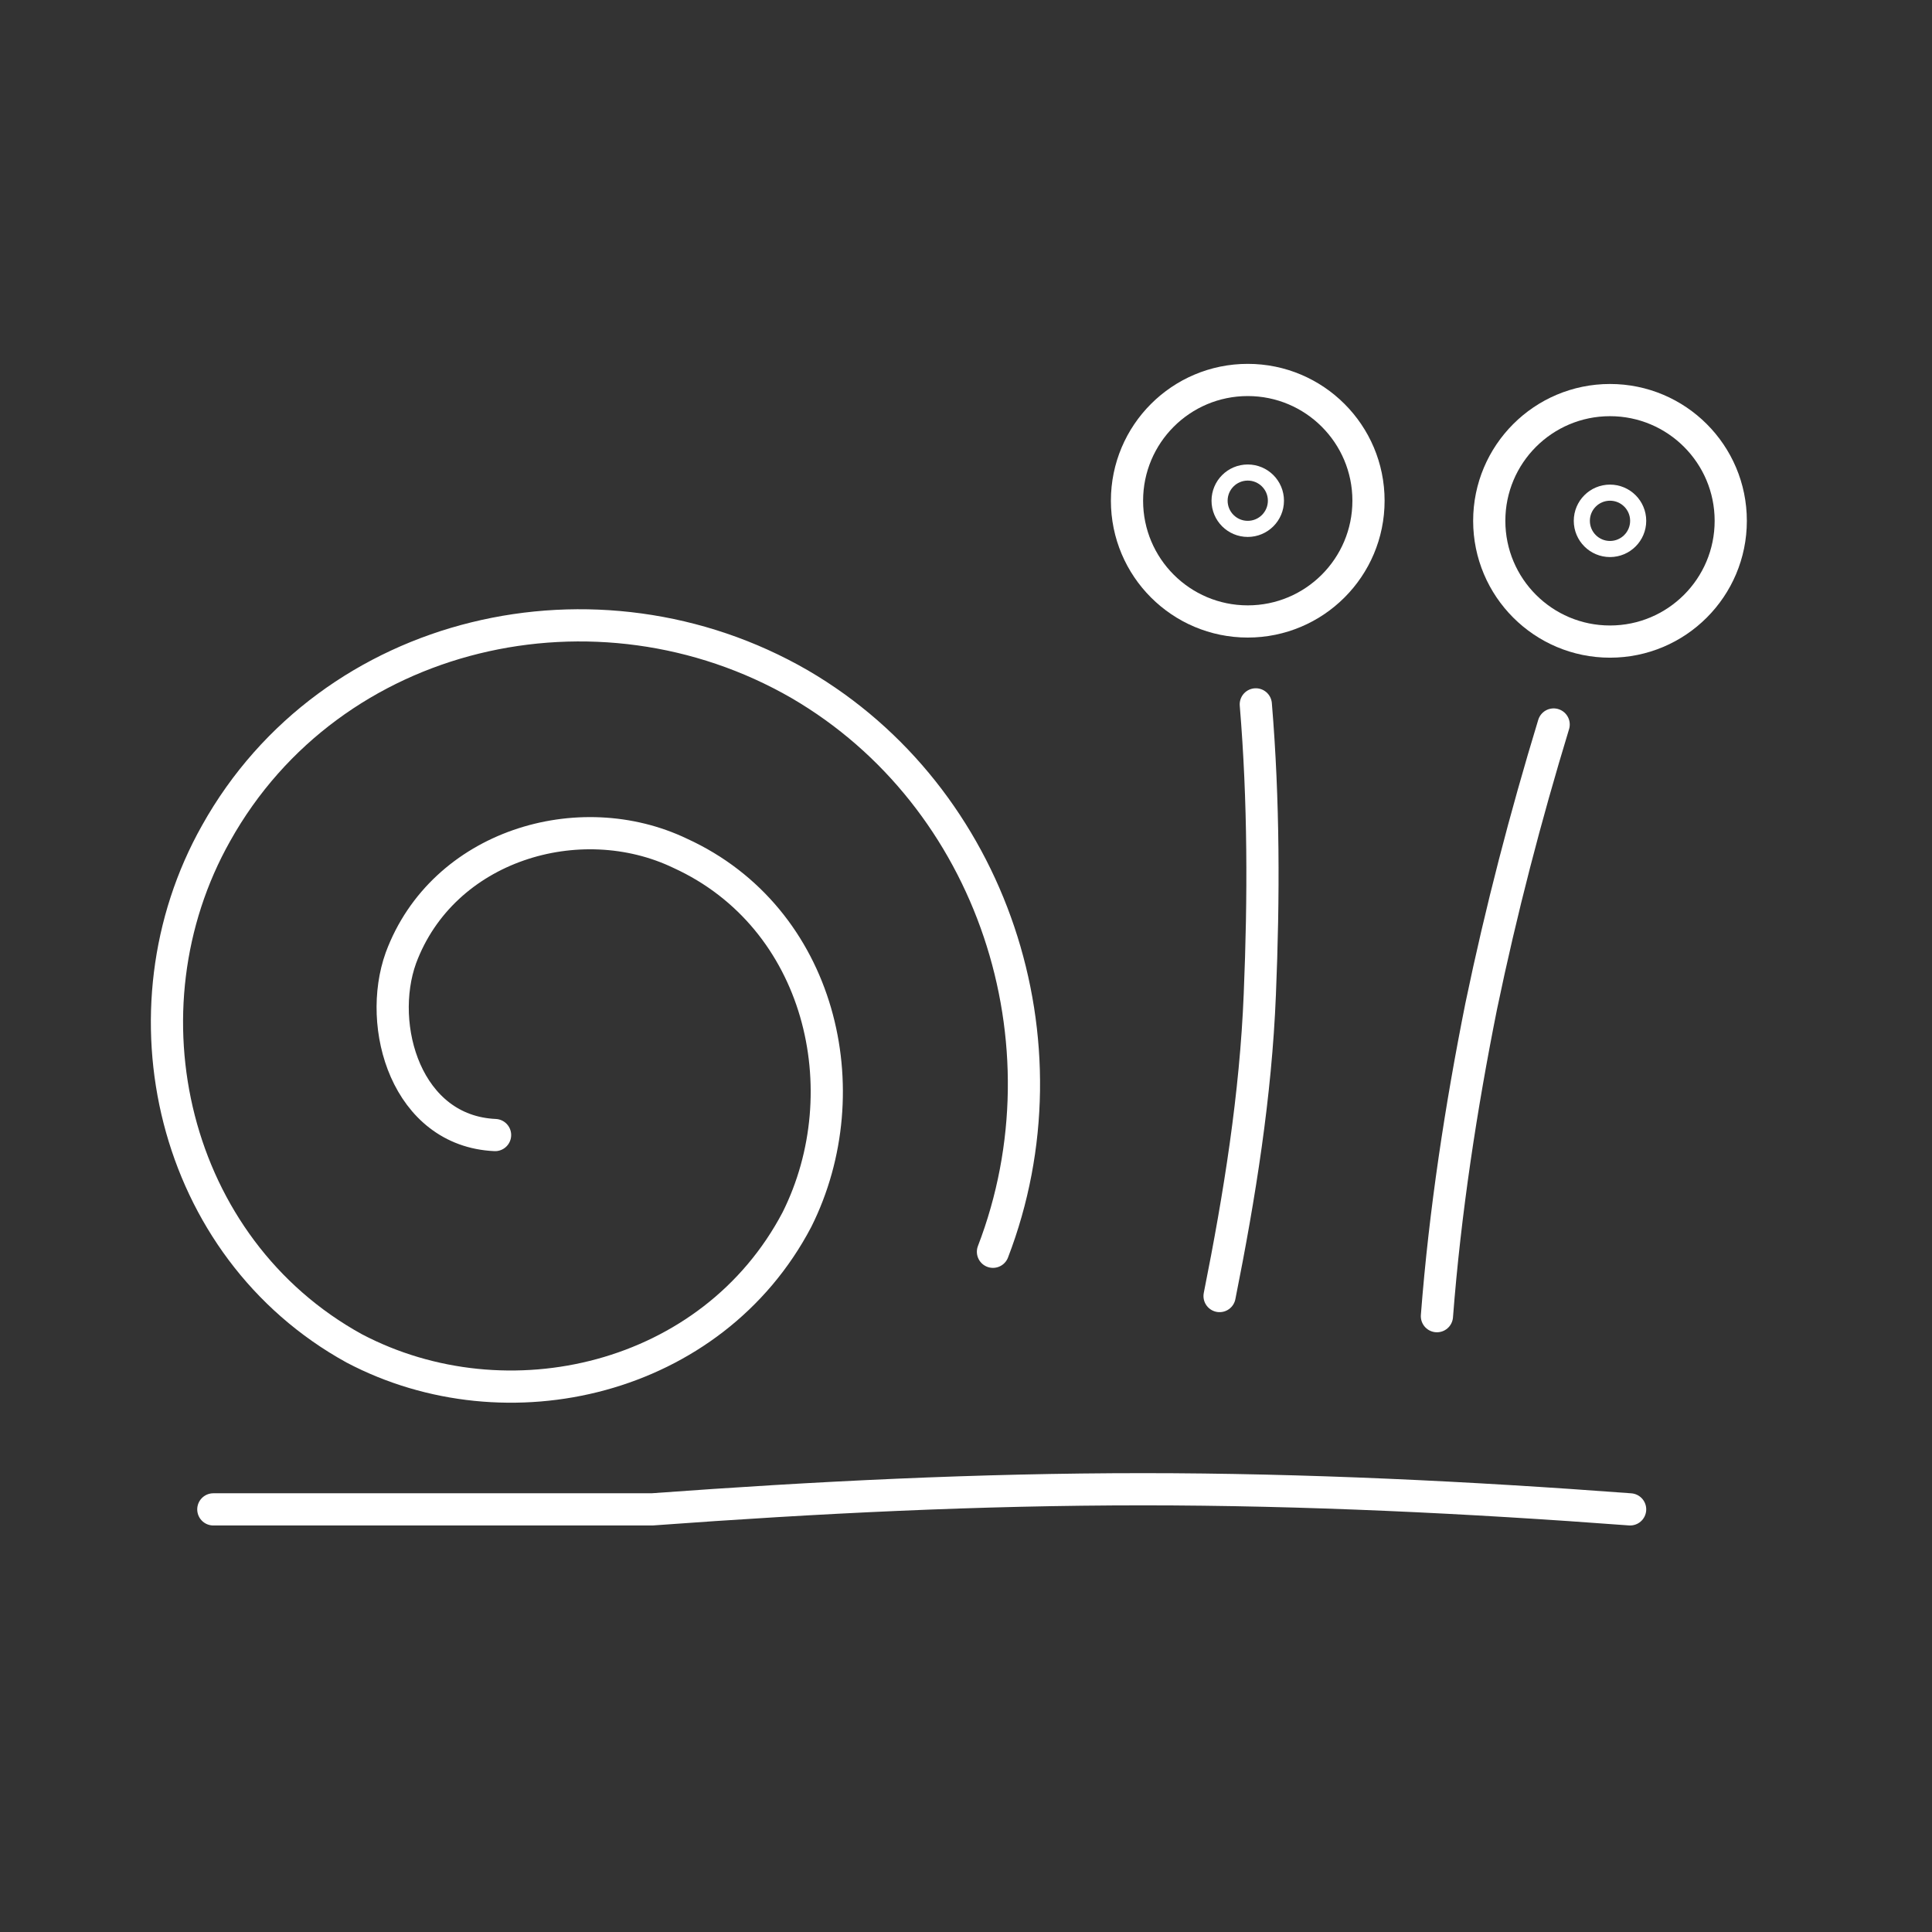 <?xml version="1.0" ?><svg xmlns="http://www.w3.org/2000/svg" width="48mm" height="48mm" version="1.1" viewBox="0 0 48 48">
<rect x="0" y="0" width="48" height="48" fill="#333333" stroke="none"/>
<g fill="none" stroke="#fff" stroke-linecap="round">
<g stroke-width=".8">
<path id="shell" d="m12.3 28.2c-2.2-0.1-2.95-2.7-2.34-4.4 1.04-2.8 4.44-3.8 6.94-2.6 3.5 1.6 4.5 5.9 2.9 9.1-2.1 4-7.2 5.2-11 3.2-4.54-2.5-5.91-8.4-3.43-12.8 2.85-5.1 9.48-6.6 14.5-3.7 4.8 2.8 6.8 8.9 4.8 14.1"/>
<path id="foot" d="m40.5 37.5c-4-0.3-8.1-0.5-12.1-0.5-4.1 0-8.1 0.2-12.2 0.5h-10.9"/>
<path id="ltent" d="m30.3 32.2c0.5-2.5 0.9-5 1-7.5 0.1-2.4 0.1-4.8-0.1-7.2"/>
</g>
<g id="leye" transform="translate(27,8.44)">
<circle id="lball" cx="4" cy="4" r="3" stroke-width=".8"/>
<circle id="lpup" cx="4" cy="4" r=".7" stroke-width=".4"/>
</g>
<path id="rtent" d="m35.7 32.7c0.2-2.6 0.6-5.2 1.1-7.7 0.5-2.4 1.1-4.7 1.8-7" stroke-width=".8"/>
<g id="reye" transform="translate(36,8.94)">
<circle id="rball" cx="4" cy="4" r="3" stroke-width=".8"/>
<circle id="rpup" cx="4" cy="4" r=".7" stroke-width=".4"/>
</g>
</g>
</svg>